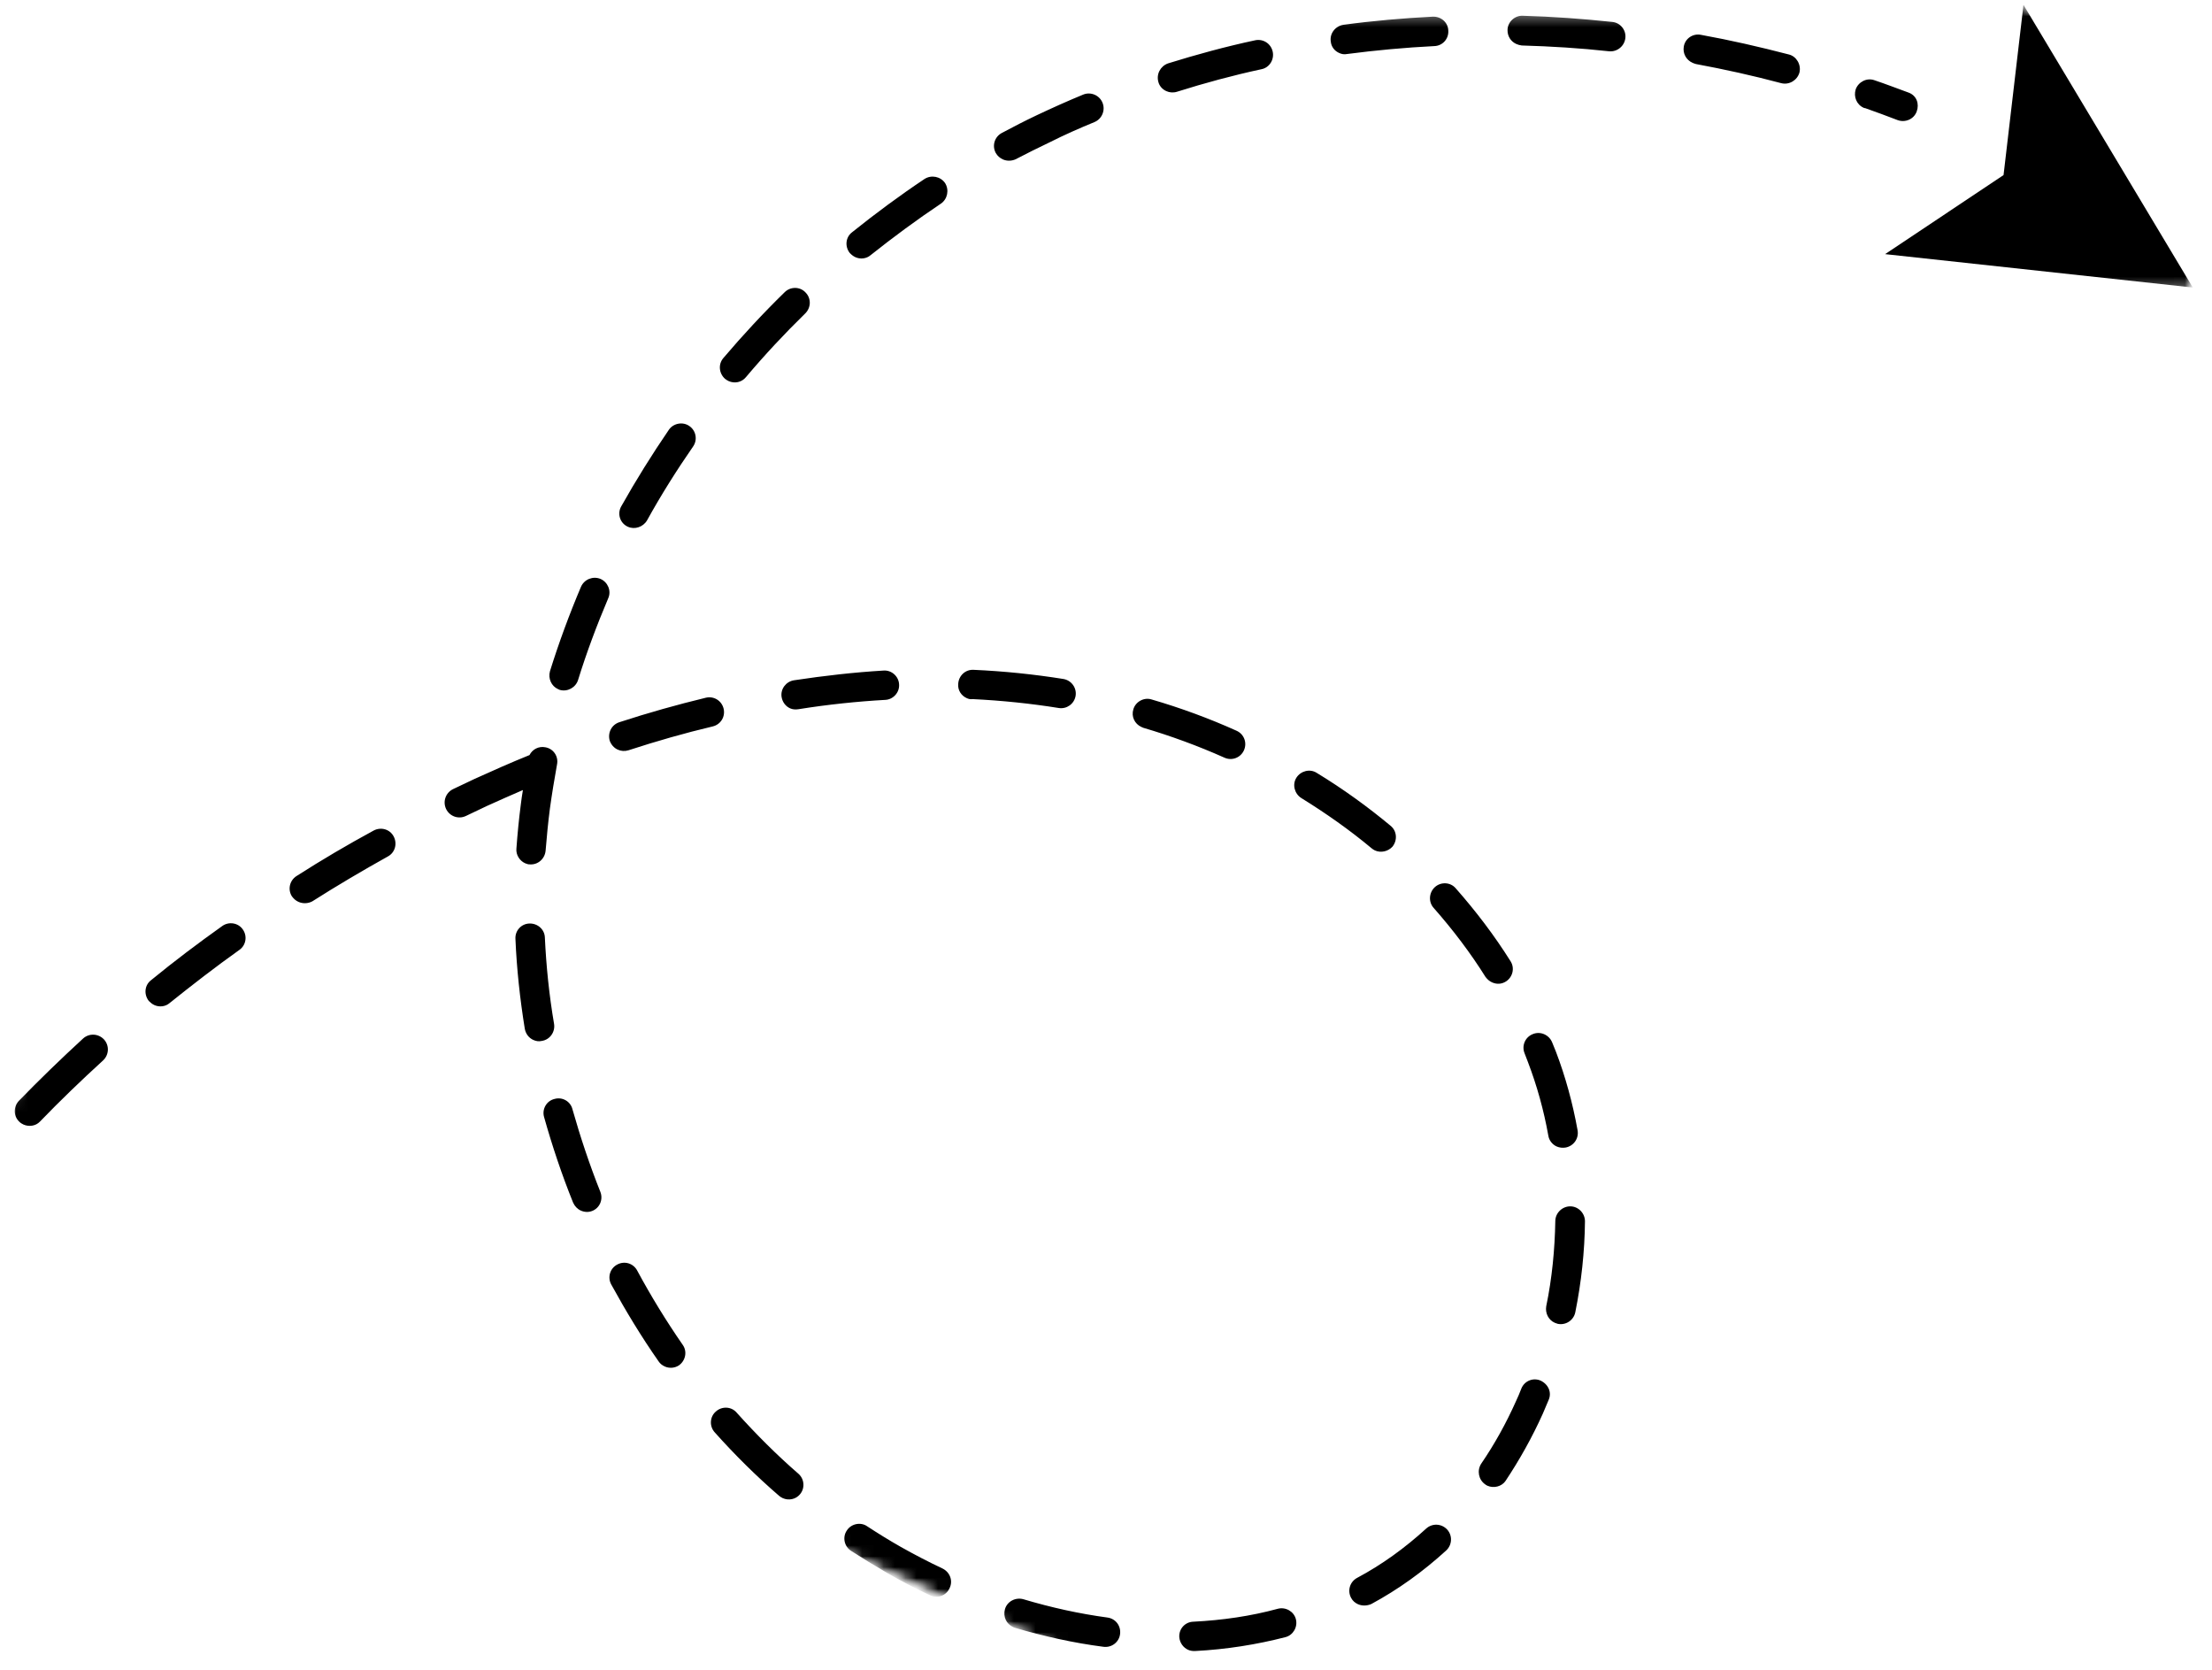 <svg width="204" height="154" viewBox="0 0 204 154" fill="none" xmlns="http://www.w3.org/2000/svg">
<mask id="mask0_2059_91" style="mask-type:luminance" maskUnits="userSpaceOnUse" x="0" y="1" width="178" height="153">
<path d="M0.667 1.333H178V153.333H0.667V1.333Z" fill="white"/>
</mask>
<g mask="url(#mask0_2059_91)">
<mask id="mask1_2059_91" style="mask-type:luminance" maskUnits="userSpaceOnUse" x="-2" y="-52" width="212" height="223">
<path d="M69.786 -52L209.307 10.568L137.75 170.146L-1.771 107.583L69.786 -52Z" fill="white"/>
</mask>
<g mask="url(#mask1_2059_91)">
<mask id="mask2_2059_91" style="mask-type:luminance" maskUnits="userSpaceOnUse" x="-2" y="-52" width="212" height="223">
<path d="M69.786 -52L209.307 10.568L137.75 170.146L-1.771 107.583L69.786 -52Z" fill="white"/>
</mask>
<g mask="url(#mask2_2059_91)">
<path d="M85.807 147.109C85.781 147.099 85.781 147.099 85.807 147.109C84.401 146.448 83.042 145.75 81.719 144.974C80.63 144.338 79.552 143.677 78.484 142.99C77.859 142.588 77.677 141.729 78.099 141.115C78.5 140.484 79.385 140.312 79.974 140.729C80.995 141.396 82.021 142.031 83.068 142.625C84.333 143.338 85.615 144.005 86.922 144.62C87.609 144.958 87.911 145.75 87.573 146.437C87.271 147.109 86.479 147.411 85.807 147.109ZM93.432 150.021C92.812 149.74 92.49 149.057 92.682 148.37C92.885 147.651 93.661 147.255 94.375 147.453C96.958 148.224 99.568 148.797 102.13 149.141C102.896 149.245 103.396 149.917 103.297 150.677C103.203 151.411 102.521 151.943 101.76 151.838C99.047 151.49 96.276 150.875 93.557 150.078C93.531 150.062 93.484 150.042 93.432 150.021ZM72.182 138.13C72.057 138.073 71.943 137.995 71.854 137.922C69.766 136.12 67.781 134.156 65.911 132.062C65.411 131.51 65.448 130.63 66.026 130.141C66.578 129.641 67.458 129.677 67.943 130.255C69.74 132.255 71.635 134.151 73.635 135.885C74.193 136.375 74.255 137.234 73.766 137.792C73.38 138.25 72.729 138.375 72.182 138.13ZM109.578 152.12C109.13 151.922 108.797 151.469 108.76 150.948C108.713 150.182 109.297 149.547 110.052 149.526C112.745 149.391 115.365 149.01 117.849 148.333C118.562 148.146 119.323 148.573 119.51 149.286C119.698 150 119.271 150.76 118.557 150.948C115.891 151.635 113.088 152.083 110.219 152.229C109.974 152.24 109.75 152.198 109.578 152.12ZM2.167 103.687C2.016 103.62 1.875 103.526 1.776 103.422C1.229 102.906 1.229 102.042 1.745 101.495C3.625 99.562 5.63 97.62 7.661 95.755C8.213 95.255 9.068 95.281 9.594 95.844C10.094 96.396 10.068 97.25 9.505 97.776C7.484 99.62 5.536 101.495 3.687 103.411C3.292 103.833 2.661 103.906 2.167 103.687ZM61.312 125.995C61.089 125.896 60.885 125.745 60.745 125.531C59.161 123.271 57.719 120.891 56.37 118.432C56.01 117.766 56.255 116.948 56.927 116.594C57.594 116.234 58.411 116.479 58.766 117.151C60.036 119.51 61.453 121.818 62.958 123.99C63.401 124.604 63.229 125.453 62.614 125.891C62.234 126.141 61.734 126.187 61.312 125.995ZM125.234 147.911C124.963 147.786 124.75 147.604 124.604 147.328C124.245 146.661 124.49 145.844 125.161 145.484C127.437 144.271 129.557 142.74 131.531 140.937C132.083 140.437 132.937 140.463 133.463 141.026C133.963 141.578 133.937 142.432 133.375 142.958C131.245 144.901 128.948 146.557 126.469 147.896C126.062 148.073 125.609 148.078 125.234 147.911ZM53.568 111.62C53.245 111.474 53.005 111.219 52.854 110.885C51.818 108.328 50.927 105.656 50.177 102.995C49.969 102.271 50.396 101.505 51.135 101.328C51.859 101.115 52.62 101.547 52.797 102.286C53.526 104.854 54.38 107.417 55.364 109.885C55.646 110.583 55.318 111.391 54.594 111.661C54.271 111.786 53.891 111.766 53.568 111.62ZM14.239 92.672C14.042 92.583 13.89 92.453 13.724 92.292C13.25 91.687 13.333 90.833 13.927 90.38C16.047 88.641 18.26 86.974 20.5 85.38C21.114 84.943 21.974 85.088 22.39 85.693C22.833 86.307 22.682 87.167 22.078 87.583C19.89 89.141 17.739 90.802 15.635 92.49C15.25 92.823 14.687 92.875 14.239 92.672ZM137.182 136.99C137.109 136.953 137.036 136.922 136.974 136.865C136.354 136.437 136.198 135.588 136.599 134.963C137.818 133.182 138.896 131.245 139.807 129.203C139.99 128.807 140.156 128.432 140.307 128.026C140.594 127.318 141.401 126.99 142.094 127.302C142.807 127.651 143.13 128.396 142.818 129.088C142.63 129.51 142.474 129.922 142.286 130.344C141.302 132.531 140.135 134.609 138.849 136.542C138.495 137.068 137.755 137.245 137.182 136.99ZM49.182 95.885C48.786 95.708 48.479 95.328 48.396 94.844C47.953 92.104 47.651 89.312 47.536 86.573C47.489 85.807 48.073 85.172 48.828 85.151C49.583 85.13 50.229 85.693 50.25 86.448C50.375 89.099 50.646 91.76 51.099 94.411C51.214 95.151 50.719 95.859 49.979 95.974C49.677 96.047 49.432 95.995 49.182 95.885ZM27.531 83.156C27.281 83.047 27.088 82.87 26.922 82.646C26.516 82.016 26.713 81.177 27.344 80.776C29.651 79.297 32.042 77.891 34.453 76.583C35.12 76.224 35.948 76.448 36.302 77.115C36.661 77.781 36.437 78.609 35.771 78.969C33.422 80.276 31.068 81.667 28.807 83.104C28.417 83.318 27.927 83.333 27.531 83.156ZM48.427 79.594C47.927 79.37 47.573 78.823 47.625 78.25C47.724 76.891 47.854 75.542 48.026 74.219C48.083 73.766 48.146 73.286 48.224 72.844C47.114 73.328 46 73.812 44.906 74.312L42.969 75.234C42.292 75.557 41.484 75.286 41.141 74.594C40.818 73.911 41.089 73.104 41.781 72.76L43.755 71.823C45.443 71.057 47.12 70.312 48.833 69.62C49.104 69.083 49.687 68.781 50.292 68.901C51.042 69.026 51.526 69.75 51.37 70.49C51.125 71.844 50.901 73.203 50.714 74.557C50.547 75.854 50.422 77.141 50.318 78.437C50.25 79.187 49.604 79.76 48.854 79.698C48.734 79.703 48.573 79.661 48.427 79.594ZM143.385 121.963C142.812 121.708 142.495 121.088 142.599 120.448C143.135 117.854 143.391 115.219 143.437 112.583C143.443 111.838 144.078 111.224 144.823 111.229C145.568 111.234 146.177 111.87 146.172 112.615C146.146 115.406 145.838 118.224 145.281 120.995C145.13 121.734 144.406 122.213 143.667 122.062C143.568 122.021 143.484 122.01 143.385 121.963ZM56.974 69.12C56.625 68.963 56.37 68.667 56.234 68.307C56.021 67.583 56.391 66.823 57.125 66.588C59.786 65.719 62.448 64.974 65.094 64.333C65.833 64.156 66.557 64.604 66.734 65.338C66.911 66.078 66.469 66.802 65.729 66.979C63.156 67.588 60.552 68.333 57.964 69.177C57.614 69.286 57.276 69.255 56.974 69.12ZM143.562 105.708C143.167 105.531 142.859 105.151 142.792 104.703C142.375 102.365 141.745 100.109 140.922 97.948L140.604 97.12C140.318 96.427 140.651 95.62 141.37 95.344C142.068 95.057 142.865 95.417 143.146 96.109L143.5 96.984C144.38 99.292 145.047 101.74 145.49 104.208C145.63 104.963 145.135 105.667 144.385 105.807C144.094 105.854 143.812 105.818 143.562 105.708ZM51.469 63.542C50.849 63.266 50.536 62.557 50.719 61.891C51.536 59.271 52.51 56.63 53.583 54.099C53.896 53.401 54.693 53.099 55.375 53.375C55.375 53.375 55.375 53.375 55.396 53.385C56.068 53.687 56.396 54.489 56.094 55.161C55.052 57.62 54.099 60.151 53.312 62.698C53.089 63.401 52.333 63.812 51.62 63.609C51.568 63.589 51.521 63.568 51.469 63.542ZM72.87 65.312C72.474 65.135 72.167 64.76 72.083 64.271C71.963 63.536 72.484 62.839 73.224 62.724C76.016 62.302 78.781 61.989 81.484 61.828C82.224 61.771 82.885 62.364 82.917 63.099C82.974 63.839 82.375 64.5 81.646 64.531C79.042 64.677 76.344 64.958 73.641 65.391C73.354 65.437 73.094 65.411 72.87 65.312ZM137.594 90.573C137.349 90.463 137.156 90.286 136.99 90.062C135.615 87.865 134 85.734 132.219 83.713C131.719 83.161 131.781 82.292 132.333 81.792C132.885 81.292 133.766 81.328 134.255 81.906C136.135 84.036 137.844 86.292 139.307 88.625C139.713 89.255 139.516 90.088 138.885 90.495C138.469 90.755 138.021 90.766 137.594 90.573ZM89.156 64.37C88.656 64.146 88.318 63.641 88.37 63.062C88.411 62.302 89.031 61.719 89.786 61.76C92.599 61.885 95.37 62.172 98.073 62.604C98.823 62.734 99.312 63.432 99.198 64.156C99.073 64.906 98.375 65.396 97.646 65.281C95.057 64.865 92.375 64.588 89.682 64.458C89.49 64.49 89.328 64.448 89.156 64.37ZM57.917 48.573C57.891 48.557 57.839 48.536 57.818 48.526C57.141 48.161 56.922 47.318 57.297 46.682C58.651 44.271 60.125 41.911 61.687 39.625C62.114 39.01 62.984 38.864 63.573 39.281C64.193 39.703 64.349 40.552 63.922 41.167C62.406 43.354 60.953 45.661 59.672 47.984C59.307 48.599 58.536 48.849 57.917 48.573ZM126.797 78.411C126.698 78.37 126.588 78.286 126.5 78.219C124.5 76.547 122.297 74.995 120.005 73.578C119.38 73.177 119.161 72.328 119.562 71.703C119.963 71.078 120.807 70.859 121.432 71.26C123.849 72.729 126.13 74.38 128.24 76.135C128.833 76.609 128.896 77.474 128.417 78.068C128.01 78.51 127.344 78.661 126.797 78.411ZM105.26 67.026C104.641 66.745 104.318 66.062 104.521 65.406C104.724 64.693 105.51 64.266 106.213 64.495C108.885 65.271 111.526 66.245 114.036 67.375C114.734 67.687 115.031 68.479 114.724 69.177C114.411 69.87 113.615 70.172 112.922 69.859C110.51 68.781 107.969 67.849 105.437 67.104C105.359 67.068 105.312 67.047 105.26 67.026ZM67.193 35.135C67.073 35.083 66.984 35.01 66.87 34.932C66.312 34.443 66.213 33.594 66.713 33.01C68.495 30.911 70.396 28.864 72.365 26.943C72.901 26.406 73.792 26.417 74.292 26.969C74.828 27.51 74.802 28.364 74.266 28.896C72.354 30.76 70.51 32.739 68.792 34.776C68.396 35.26 67.745 35.385 67.193 35.135ZM78.891 23.713C78.693 23.625 78.536 23.495 78.375 23.333C77.896 22.729 77.984 21.875 78.573 21.422C80.719 19.698 82.958 18.042 85.26 16.505C85.891 16.099 86.74 16.271 87.156 16.875C87.557 17.505 87.385 18.354 86.781 18.771C84.562 20.255 82.375 21.87 80.286 23.531C79.896 23.864 79.338 23.917 78.891 23.713ZM92.49 14.698C92.219 14.573 92 14.391 91.833 14.104C91.474 13.437 91.719 12.62 92.391 12.26C93.448 11.693 94.536 11.135 95.635 10.614C97.036 9.953 98.463 9.312 99.891 8.724C100.583 8.437 101.391 8.771 101.677 9.469C101.963 10.161 101.63 10.969 100.937 11.255C99.542 11.828 98.167 12.432 96.818 13.114C95.75 13.62 94.713 14.141 93.661 14.687C93.292 14.849 92.865 14.864 92.49 14.698ZM107.562 8.401C107.213 8.245 106.932 7.943 106.833 7.568C106.62 6.844 107.016 6.094 107.724 5.844C110.359 5.026 113.047 4.292 115.76 3.713C116.484 3.562 117.208 4.005 117.375 4.766C117.531 5.495 117.073 6.245 116.323 6.385C113.708 6.948 111.094 7.656 108.552 8.458C108.203 8.568 107.859 8.536 107.562 8.401ZM123.505 4.885C123.083 4.698 122.776 4.323 122.729 3.823C122.615 3.083 123.156 2.401 123.896 2.286C126.599 1.917 129.396 1.677 132.151 1.536C132.906 1.516 133.552 2.073 133.568 2.828C133.615 3.594 133.031 4.229 132.276 4.25C129.583 4.385 126.875 4.635 124.24 4.979C123.974 5.036 123.729 4.99 123.505 4.885ZM139.833 4.052C139.333 3.828 139.021 3.333 139.031 2.771C139.036 2.026 139.698 1.422 140.427 1.453C143.203 1.531 145.979 1.734 148.687 2.021C149.437 2.088 149.99 2.781 149.896 3.521C149.807 4.255 149.146 4.797 148.401 4.729C145.75 4.437 143.047 4.271 140.338 4.193C140.167 4.172 139.979 4.12 139.833 4.052ZM156.083 5.786C155.51 5.526 155.177 4.932 155.286 4.292C155.411 3.542 156.135 3.062 156.875 3.213C159.557 3.698 162.266 4.318 164.969 5.021C165.672 5.187 166.13 5.958 165.953 6.687C165.75 7.401 165.016 7.849 164.286 7.672C161.672 6.974 159.036 6.391 156.417 5.906C156.281 5.875 156.182 5.828 156.083 5.786ZM171.875 9.937C171.224 9.646 170.927 8.917 171.141 8.234C171.396 7.542 172.172 7.146 172.865 7.396C173.901 7.74 174.922 8.141 175.974 8.521C176.776 8.792 177.021 9.588 176.766 10.281C176.505 11 175.703 11.328 175.005 11.073C174.016 10.687 173.01 10.328 172.01 9.969C171.948 9.974 171.922 9.958 171.875 9.937Z" fill="black"/>
</g>
</g>
</g>
<mask id="mask3_2059_91" style="mask-type:luminance" maskUnits="userSpaceOnUse" x="172" y="0" width="32" height="27">
<path d="M172.667 0H203.333V26.667H172.667V0Z" fill="white"/>
</mask>
<g mask="url(#mask3_2059_91)">
<mask id="mask4_2059_91" style="mask-type:luminance" maskUnits="userSpaceOnUse" x="-2" y="-52" width="212" height="223">
<path d="M69.786 -52L209.307 10.568L137.75 170.146L-1.771 107.583L69.786 -52Z" fill="white"/>
</mask>
<g mask="url(#mask4_2059_91)">
<mask id="mask5_2059_91" style="mask-type:luminance" maskUnits="userSpaceOnUse" x="-2" y="-52" width="212" height="223">
<path d="M69.786 -52L209.307 10.568L137.75 170.146L-1.771 107.583L69.786 -52Z" fill="white"/>
</mask>
<g mask="url(#mask5_2059_91)">
<path d="M186.614 0.448L202.229 26.51L173.854 23.432L184.776 16.141L186.614 0.448Z" fill="black"/>
</g>
</g>
</g>
</svg>
